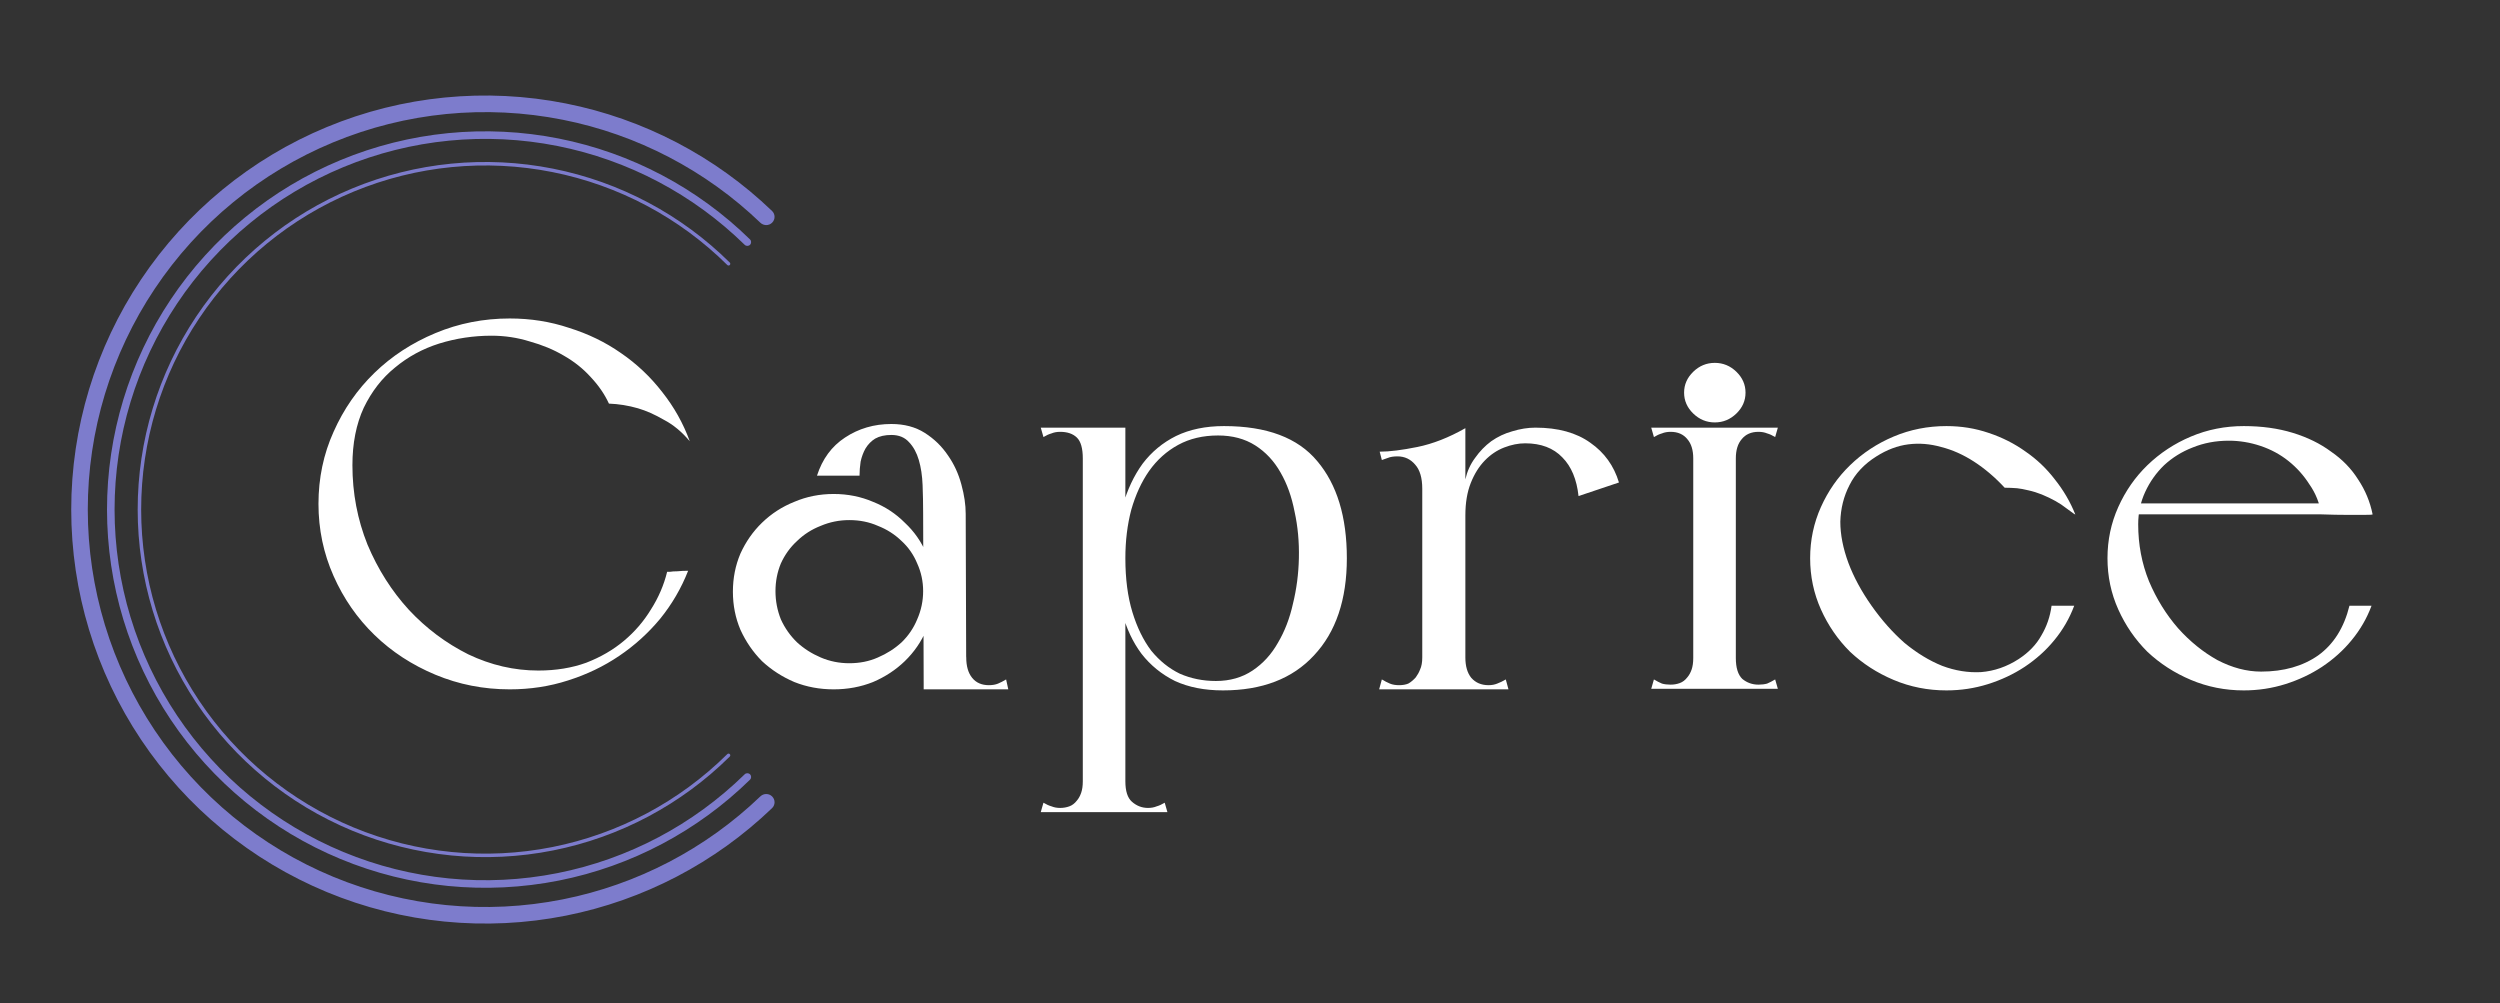 <svg width="157" height="63" viewBox="0 0 157 63" fill="none" xmlns="http://www.w3.org/2000/svg">
<rect x="0" y="0" width="157" height="63" fill="#333333" stroke="none"/>
<path d="M22.132 29.218C22.132 27.84 22.369 26.637 22.843 25.61C23.339 24.582 23.993 23.74 24.805 23.084C25.618 22.406 26.543 21.903 27.581 21.575C28.641 21.247 29.735 21.082 30.863 21.082C31.698 21.082 32.499 21.203 33.266 21.443C34.056 21.662 34.766 21.957 35.398 22.329C36.052 22.701 36.616 23.149 37.09 23.674C37.587 24.199 37.97 24.757 38.241 25.347C38.85 25.369 39.459 25.467 40.068 25.642C40.587 25.795 41.129 26.036 41.693 26.364C42.279 26.67 42.821 27.119 43.317 27.709C42.911 26.594 42.336 25.566 41.591 24.625C40.847 23.663 39.978 22.843 38.985 22.165C38.015 21.487 36.932 20.962 35.736 20.59C34.563 20.197 33.322 20 32.014 20C30.367 20 28.81 20.306 27.344 20.919C25.877 21.531 24.602 22.362 23.52 23.412C22.437 24.461 21.579 25.697 20.948 27.119C20.316 28.518 20 30.027 20 31.645C20 33.242 20.316 34.751 20.948 36.172C21.579 37.594 22.437 38.83 23.52 39.879C24.602 40.929 25.877 41.76 27.344 42.373C28.81 42.985 30.367 43.291 32.014 43.291C33.3 43.291 34.518 43.105 35.669 42.733C36.842 42.362 37.914 41.848 38.884 41.191C39.854 40.535 40.711 39.759 41.456 38.862C42.2 37.944 42.787 36.938 43.215 35.844C42.967 35.844 42.742 35.855 42.539 35.877C42.358 35.877 42.2 35.888 42.065 35.91C41.929 35.91 41.873 35.91 41.896 35.91C41.693 36.741 41.354 37.528 40.88 38.272C40.429 39.016 39.865 39.672 39.188 40.24C38.511 40.809 37.722 41.268 36.819 41.618C35.917 41.946 34.913 42.11 33.807 42.11C32.296 42.11 30.829 41.771 29.408 41.093C28.009 40.393 26.768 39.464 25.685 38.305C24.602 37.124 23.734 35.757 23.08 34.204C22.448 32.63 22.132 30.968 22.132 29.218Z" fill="white"/>
<path d="M53.979 29.874C53.979 29.59 54.002 29.294 54.047 28.988C54.115 28.682 54.216 28.409 54.352 28.168C54.51 27.906 54.713 27.698 54.961 27.545C55.231 27.392 55.57 27.315 55.976 27.315C56.45 27.315 56.822 27.468 57.093 27.775C57.364 28.059 57.567 28.431 57.702 28.89C57.837 29.349 57.916 29.874 57.939 30.465C57.961 31.033 57.973 31.613 57.973 32.203C57.973 32.794 58.108 33.154 58.379 33.286C58.672 33.417 58.977 33.428 59.292 33.319C59.631 33.209 59.935 33.045 60.206 32.827C60.5 32.586 60.646 32.4 60.646 32.269C60.646 31.7 60.556 31.088 60.376 30.432C60.195 29.754 59.913 29.141 59.529 28.595C59.146 28.026 58.661 27.556 58.074 27.184C57.488 26.812 56.788 26.627 55.976 26.627C54.893 26.627 53.923 26.911 53.066 27.479C52.231 28.026 51.644 28.824 51.306 29.874H53.979ZM59.292 43.291H63.32L63.184 42.668C63.004 42.777 62.835 42.864 62.677 42.93C62.519 42.996 62.327 43.029 62.101 43.029C61.65 43.029 61.3 42.876 61.052 42.569C60.804 42.263 60.68 41.837 60.68 41.29C60.68 40.984 60.522 40.853 60.206 40.896C59.89 40.94 59.541 41.017 59.157 41.126L59.292 43.291ZM58.007 43.291H60.68V42.7L60.646 32.269L57.973 32.203L58.007 43.061V43.291ZM46.026 37.157C46.026 38.01 46.184 38.808 46.5 39.551C46.839 40.295 47.29 40.951 47.854 41.52C48.441 42.066 49.117 42.504 49.885 42.832C50.652 43.138 51.475 43.291 52.355 43.291C53.235 43.291 54.058 43.138 54.825 42.832C55.593 42.504 56.258 42.066 56.822 41.52C57.409 40.951 57.86 40.295 58.176 39.551C58.514 38.808 58.683 38.01 58.683 37.157C58.683 36.304 58.514 35.505 58.176 34.762C57.86 34.018 57.409 33.373 56.822 32.827C56.258 32.258 55.593 31.82 54.825 31.514C54.058 31.186 53.235 31.022 52.355 31.022C51.475 31.022 50.652 31.186 49.885 31.514C49.117 31.82 48.441 32.258 47.854 32.827C47.29 33.373 46.839 34.018 46.5 34.762C46.184 35.505 46.026 36.304 46.026 37.157ZM48.7 37.124C48.7 36.511 48.813 35.932 49.038 35.385C49.287 34.838 49.625 34.368 50.054 33.975C50.482 33.559 50.979 33.242 51.543 33.023C52.107 32.783 52.705 32.662 53.336 32.662C53.991 32.662 54.589 32.783 55.13 33.023C55.694 33.242 56.19 33.559 56.619 33.975C57.048 34.368 57.375 34.838 57.6 35.385C57.849 35.932 57.973 36.511 57.973 37.124C57.973 37.736 57.849 38.327 57.6 38.895C57.375 39.442 57.048 39.923 56.619 40.339C56.19 40.732 55.694 41.049 55.13 41.29C54.589 41.531 53.991 41.651 53.336 41.651C52.705 41.651 52.107 41.531 51.543 41.29C50.979 41.049 50.482 40.732 50.054 40.339C49.625 39.923 49.287 39.442 49.038 38.895C48.813 38.327 48.7 37.736 48.7 37.124Z" fill="white"/>
<path d="M68 51H70.673V50.442V26.856H68V51ZM65.529 27.447C65.71 27.337 65.879 27.261 66.037 27.217C66.195 27.151 66.375 27.119 66.578 27.119C67.03 27.119 67.379 27.239 67.627 27.479C67.876 27.72 68 28.157 68 28.791H70.673V26.856H65.36L65.529 27.447ZM65.36 51H73.313L73.144 50.41C72.963 50.519 72.794 50.595 72.636 50.639C72.478 50.705 72.298 50.738 72.095 50.738C71.711 50.738 71.373 50.606 71.079 50.344C70.809 50.103 70.673 49.677 70.673 49.065C70.673 48.758 70.538 48.627 70.267 48.671C70.019 48.715 69.703 48.791 69.32 48.901C68.959 48.791 68.643 48.715 68.372 48.671C68.124 48.627 68 48.758 68 49.065C68 49.349 67.966 49.589 67.898 49.786C67.831 49.983 67.74 50.147 67.627 50.278C67.492 50.453 67.334 50.574 67.154 50.639C66.973 50.705 66.781 50.738 66.578 50.738C66.375 50.738 66.195 50.705 66.037 50.639C65.879 50.595 65.71 50.519 65.529 50.41L65.36 51ZM76.866 26.758C75.716 26.758 74.712 26.965 73.854 27.381C73.02 27.797 72.32 28.376 71.756 29.12C71.215 29.863 70.797 30.749 70.504 31.777C70.233 32.783 70.098 33.876 70.098 35.057C70.098 36.304 70.222 37.441 70.47 38.469C70.741 39.475 71.147 40.339 71.689 41.06C72.252 41.782 72.952 42.351 73.787 42.766C74.644 43.16 75.648 43.357 76.799 43.357C79.258 43.357 81.164 42.624 82.518 41.159C83.894 39.694 84.582 37.66 84.582 35.057C84.582 32.455 83.962 30.421 82.721 28.956C81.503 27.49 79.551 26.758 76.866 26.758ZM76.494 27.348C77.397 27.348 78.175 27.556 78.829 27.971C79.483 28.387 80.014 28.956 80.42 29.677C80.826 30.377 81.119 31.197 81.3 32.138C81.503 33.056 81.593 34.029 81.57 35.057C81.548 36.041 81.424 36.993 81.198 37.911C80.995 38.83 80.679 39.65 80.251 40.371C79.844 41.093 79.314 41.673 78.66 42.11C78.006 42.547 77.239 42.766 76.359 42.766C75.546 42.766 74.791 42.613 74.091 42.307C73.414 41.979 72.817 41.498 72.298 40.864C71.801 40.207 71.406 39.398 71.113 38.436C70.82 37.474 70.673 36.347 70.673 35.057C70.673 33.964 70.797 32.947 71.046 32.006C71.316 31.066 71.689 30.257 72.162 29.579C72.659 28.879 73.268 28.332 73.99 27.939C74.712 27.545 75.546 27.348 76.494 27.348Z" fill="white"/>
<path d="M89.318 43.291H92.025V42.7V27.25L89.318 28.037V43.061V43.291ZM86.61 43.291H94.732L94.563 42.668C94.383 42.777 94.202 42.864 94.022 42.93C93.864 42.996 93.683 43.029 93.48 43.029C93.029 43.029 92.668 42.876 92.397 42.569C92.149 42.263 92.025 41.837 92.025 41.29C92.025 40.984 91.89 40.853 91.619 40.896C91.348 40.94 91.021 41.017 90.638 41.126C90.254 41.017 89.938 40.94 89.69 40.896C89.442 40.853 89.318 40.984 89.318 41.29C89.318 41.596 89.273 41.848 89.182 42.044C89.115 42.219 89.024 42.383 88.912 42.536C88.754 42.712 88.596 42.843 88.438 42.93C88.28 42.996 88.088 43.029 87.862 43.029C87.637 43.029 87.445 42.996 87.287 42.93C87.129 42.864 86.96 42.777 86.78 42.668L86.61 43.291ZM92.025 26.889C90.987 27.479 89.983 27.873 89.013 28.07C88.043 28.267 87.253 28.365 86.644 28.365L86.78 28.89C86.892 28.846 87.016 28.802 87.152 28.759C87.31 28.693 87.513 28.66 87.761 28.66C88.212 28.66 88.585 28.835 88.878 29.185C89.171 29.513 89.318 30.016 89.318 30.694C89.453 30.519 89.645 30.311 89.893 30.071C90.141 29.808 90.401 29.546 90.671 29.284C90.942 29.021 91.202 28.781 91.45 28.562C91.698 28.321 91.89 28.135 92.025 28.004V26.889ZM92.025 32.367C92.025 31.58 92.138 30.902 92.364 30.333C92.589 29.765 92.882 29.294 93.243 28.923C93.604 28.551 94.01 28.278 94.462 28.103C94.913 27.928 95.353 27.84 95.781 27.84C96.774 27.84 97.553 28.136 98.117 28.726C98.681 29.294 99.019 30.104 99.132 31.153L101.67 30.3C101.354 29.251 100.756 28.42 99.876 27.807C98.996 27.173 97.846 26.856 96.424 26.856C95.951 26.856 95.466 26.933 94.969 27.086C94.496 27.217 94.056 27.425 93.65 27.709C93.266 27.993 92.927 28.343 92.634 28.759C92.341 29.152 92.138 29.601 92.025 30.104V32.367Z" fill="white"/>
<path d="M103.697 26.856L103.866 27.447C104.046 27.337 104.215 27.261 104.373 27.217C104.531 27.151 104.712 27.119 104.915 27.119C105.366 27.119 105.716 27.272 105.964 27.578C106.212 27.862 106.336 28.267 106.336 28.791V29.251V41.323C106.336 41.607 106.302 41.848 106.235 42.044C106.167 42.241 106.077 42.405 105.964 42.536C105.829 42.712 105.671 42.832 105.49 42.897C105.31 42.963 105.118 42.996 104.915 42.996C104.712 42.996 104.531 42.974 104.373 42.93C104.215 42.864 104.046 42.777 103.866 42.668L103.697 43.258H111.649L111.48 42.668C111.3 42.777 111.13 42.864 110.973 42.93C110.815 42.974 110.634 42.996 110.431 42.996C110.048 42.996 109.709 42.876 109.416 42.635C109.145 42.373 109.01 41.935 109.01 41.323V28.791C109.01 28.267 109.134 27.862 109.382 27.578C109.63 27.272 109.98 27.119 110.431 27.119C110.634 27.119 110.815 27.151 110.973 27.217C111.13 27.261 111.3 27.337 111.48 27.447L111.649 26.856H103.697ZM105.761 24.658C105.761 25.161 105.953 25.599 106.336 25.97C106.72 26.342 107.171 26.528 107.69 26.528C108.209 26.528 108.66 26.342 109.044 25.97C109.427 25.599 109.619 25.161 109.619 24.658C109.619 24.155 109.427 23.718 109.044 23.346C108.66 22.974 108.209 22.788 107.69 22.788C107.171 22.788 106.72 22.974 106.336 23.346C105.953 23.718 105.761 24.155 105.761 24.658Z" fill="white"/>
<path d="M117.535 38.042C116.904 37.146 116.418 36.249 116.08 35.352C115.742 34.434 115.572 33.57 115.572 32.761C115.595 31.93 115.787 31.164 116.148 30.465C116.509 29.743 117.073 29.141 117.84 28.66C118.494 28.245 119.16 27.993 119.836 27.906C120.513 27.818 121.201 27.873 121.901 28.07C122.6 28.245 123.288 28.551 123.965 28.988C124.642 29.426 125.285 29.973 125.894 30.629C126.142 30.629 126.402 30.64 126.673 30.661C126.876 30.683 127.112 30.727 127.383 30.793C127.677 30.858 127.959 30.946 128.229 31.055C128.861 31.317 129.369 31.602 129.752 31.908C130.158 32.214 130.35 32.345 130.327 32.302C130.012 31.514 129.583 30.782 129.041 30.104C128.523 29.426 127.913 28.846 127.214 28.365C126.515 27.862 125.736 27.468 124.879 27.184C124.044 26.9 123.164 26.758 122.239 26.758C121.066 26.758 119.961 26.976 118.923 27.414C117.885 27.851 116.971 28.453 116.182 29.218C115.414 29.962 114.805 30.836 114.354 31.842C113.903 32.848 113.677 33.92 113.677 35.057C113.677 36.194 113.903 37.266 114.354 38.272C114.805 39.278 115.414 40.164 116.182 40.929C116.971 41.673 117.885 42.263 118.923 42.7C119.961 43.138 121.066 43.357 122.239 43.357C123.142 43.357 124.01 43.225 124.845 42.963C125.68 42.7 126.447 42.34 127.146 41.88C127.868 41.399 128.489 40.842 129.008 40.207C129.549 39.551 129.966 38.83 130.26 38.042H128.838C128.748 38.72 128.534 39.344 128.195 39.912C127.88 40.481 127.406 40.973 126.774 41.388C126.03 41.87 125.24 42.143 124.405 42.209C123.593 42.252 122.781 42.121 121.969 41.815C121.156 41.487 120.367 41.006 119.6 40.371C118.855 39.715 118.167 38.939 117.535 38.042Z" fill="white"/>
<path d="M134.279 32.925C134.279 32.203 134.425 31.525 134.719 30.891C135.012 30.257 135.407 29.699 135.903 29.218C136.422 28.737 137.02 28.365 137.697 28.103C138.396 27.818 139.152 27.676 139.964 27.676C140.641 27.676 141.307 27.785 141.961 28.004C142.615 28.223 143.202 28.54 143.721 28.956C144.24 29.371 144.68 29.863 145.04 30.432C145.424 30.979 145.672 31.602 145.785 32.302C146.394 32.324 146.936 32.334 147.409 32.334C147.793 32.334 148.154 32.334 148.492 32.334C148.831 32.334 149 32.324 149 32.302C148.842 31.514 148.538 30.782 148.086 30.104C147.658 29.426 147.094 28.846 146.394 28.365C145.717 27.862 144.916 27.468 143.991 27.184C143.066 26.9 142.04 26.758 140.912 26.758C139.739 26.758 138.633 26.976 137.595 27.414C136.557 27.851 135.644 28.453 134.854 29.218C134.087 29.962 133.478 30.836 133.027 31.842C132.575 32.848 132.35 33.92 132.35 35.057C132.35 36.194 132.575 37.266 133.027 38.272C133.478 39.278 134.087 40.164 134.854 40.929C135.644 41.673 136.557 42.263 137.595 42.7C138.633 43.138 139.739 43.357 140.912 43.357C141.814 43.357 142.683 43.225 143.518 42.963C144.352 42.7 145.119 42.34 145.819 41.88C146.541 41.399 147.161 40.842 147.68 40.207C148.222 39.551 148.639 38.83 148.932 38.042H147.545C147.206 39.42 146.552 40.459 145.582 41.159C144.612 41.837 143.416 42.176 141.995 42.176C141.092 42.176 140.179 41.935 139.254 41.454C138.351 40.951 137.528 40.284 136.783 39.453C136.039 38.6 135.429 37.616 134.956 36.501C134.504 35.385 134.279 34.193 134.279 32.925ZM133.67 32.302H149L148.526 31.613H133.67V32.302Z" fill="white"/>
<path d="M48.49 13.983C48.694 13.78 48.694 13.45 48.487 13.251C44.909 9.814 40.419 7.469 35.546 6.5C30.502 5.496 25.274 6.011 20.524 7.979C15.773 9.947 11.712 13.28 8.855 17.555C5.998 21.831 4.473 26.858 4.473 32C4.473 37.142 5.998 42.169 8.855 46.445C11.712 50.721 15.773 54.053 20.524 56.021C25.274 57.989 30.502 58.504 35.546 57.501C40.419 56.531 44.909 54.186 48.487 50.749C48.694 50.55 48.694 50.22 48.49 50.017C48.287 49.814 47.959 49.815 47.751 50.013C44.319 53.306 40.014 55.551 35.343 56.48C30.501 57.444 25.483 56.949 20.922 55.06C16.361 53.171 12.463 49.972 9.72 45.867C6.977 41.762 5.513 36.937 5.513 32C5.513 27.063 6.977 22.238 9.72 18.133C12.463 14.028 16.361 10.829 20.922 8.94C25.483 7.051 30.501 6.557 35.343 7.52C40.014 8.449 44.319 10.695 47.751 13.987C47.959 14.186 48.287 14.186 48.49 13.983Z" fill="#7D7CCC"/>
<path d="M47.102 15.372C47.194 15.279 47.194 15.129 47.101 15.037C43.805 11.806 39.637 9.605 35.107 8.703C30.5 7.787 25.724 8.257 21.384 10.055C17.043 11.853 13.334 14.898 10.723 18.804C8.113 22.71 6.72 27.302 6.72 32C6.72 36.698 8.113 41.291 10.723 45.197C13.334 49.103 17.043 52.147 21.384 53.945C25.724 55.743 30.5 56.213 35.108 55.297C39.637 54.396 43.805 52.194 47.101 48.963C47.194 48.871 47.194 48.721 47.102 48.628C47.009 48.535 46.858 48.536 46.765 48.627C43.535 51.792 39.453 53.948 35.015 54.831C30.499 55.729 25.819 55.268 21.565 53.506C17.312 51.744 13.676 48.761 11.118 44.933C8.561 41.105 7.195 36.604 7.195 32C7.195 27.396 8.561 22.896 11.118 19.068C13.676 15.239 17.312 12.256 21.565 10.494C25.819 8.732 30.499 8.271 35.015 9.169C39.453 10.052 43.535 12.209 46.765 15.373C46.858 15.465 47.009 15.465 47.102 15.372Z" fill="#7D7CCC"/>
<path d="M45.83 16.643C45.873 16.6 45.873 16.531 45.83 16.489C42.789 13.478 38.93 11.427 34.732 10.592C30.498 9.75 26.109 10.182 22.12 11.834C18.132 13.486 14.723 16.284 12.325 19.873C9.926 23.463 8.646 27.683 8.646 32C8.646 36.317 9.926 40.537 12.325 44.127C14.723 47.716 18.132 50.514 22.12 52.166C26.109 53.818 30.498 54.25 34.732 53.408C38.93 52.573 42.789 50.522 45.83 47.511C45.873 47.469 45.873 47.4 45.83 47.357C45.788 47.314 45.719 47.315 45.676 47.357C42.666 50.337 38.845 52.367 34.689 53.194C30.497 54.028 26.153 53.6 22.204 51.964C18.256 50.328 14.881 47.559 12.506 44.005C10.132 40.452 8.865 36.274 8.865 32C8.865 27.726 10.132 23.548 12.506 19.995C14.881 16.441 18.256 13.671 22.204 12.036C26.153 10.4 30.497 9.973 34.689 10.806C38.845 11.633 42.666 13.663 45.676 16.643C45.719 16.686 45.788 16.686 45.83 16.643Z" fill="#7D7CCC"/>
</svg>
